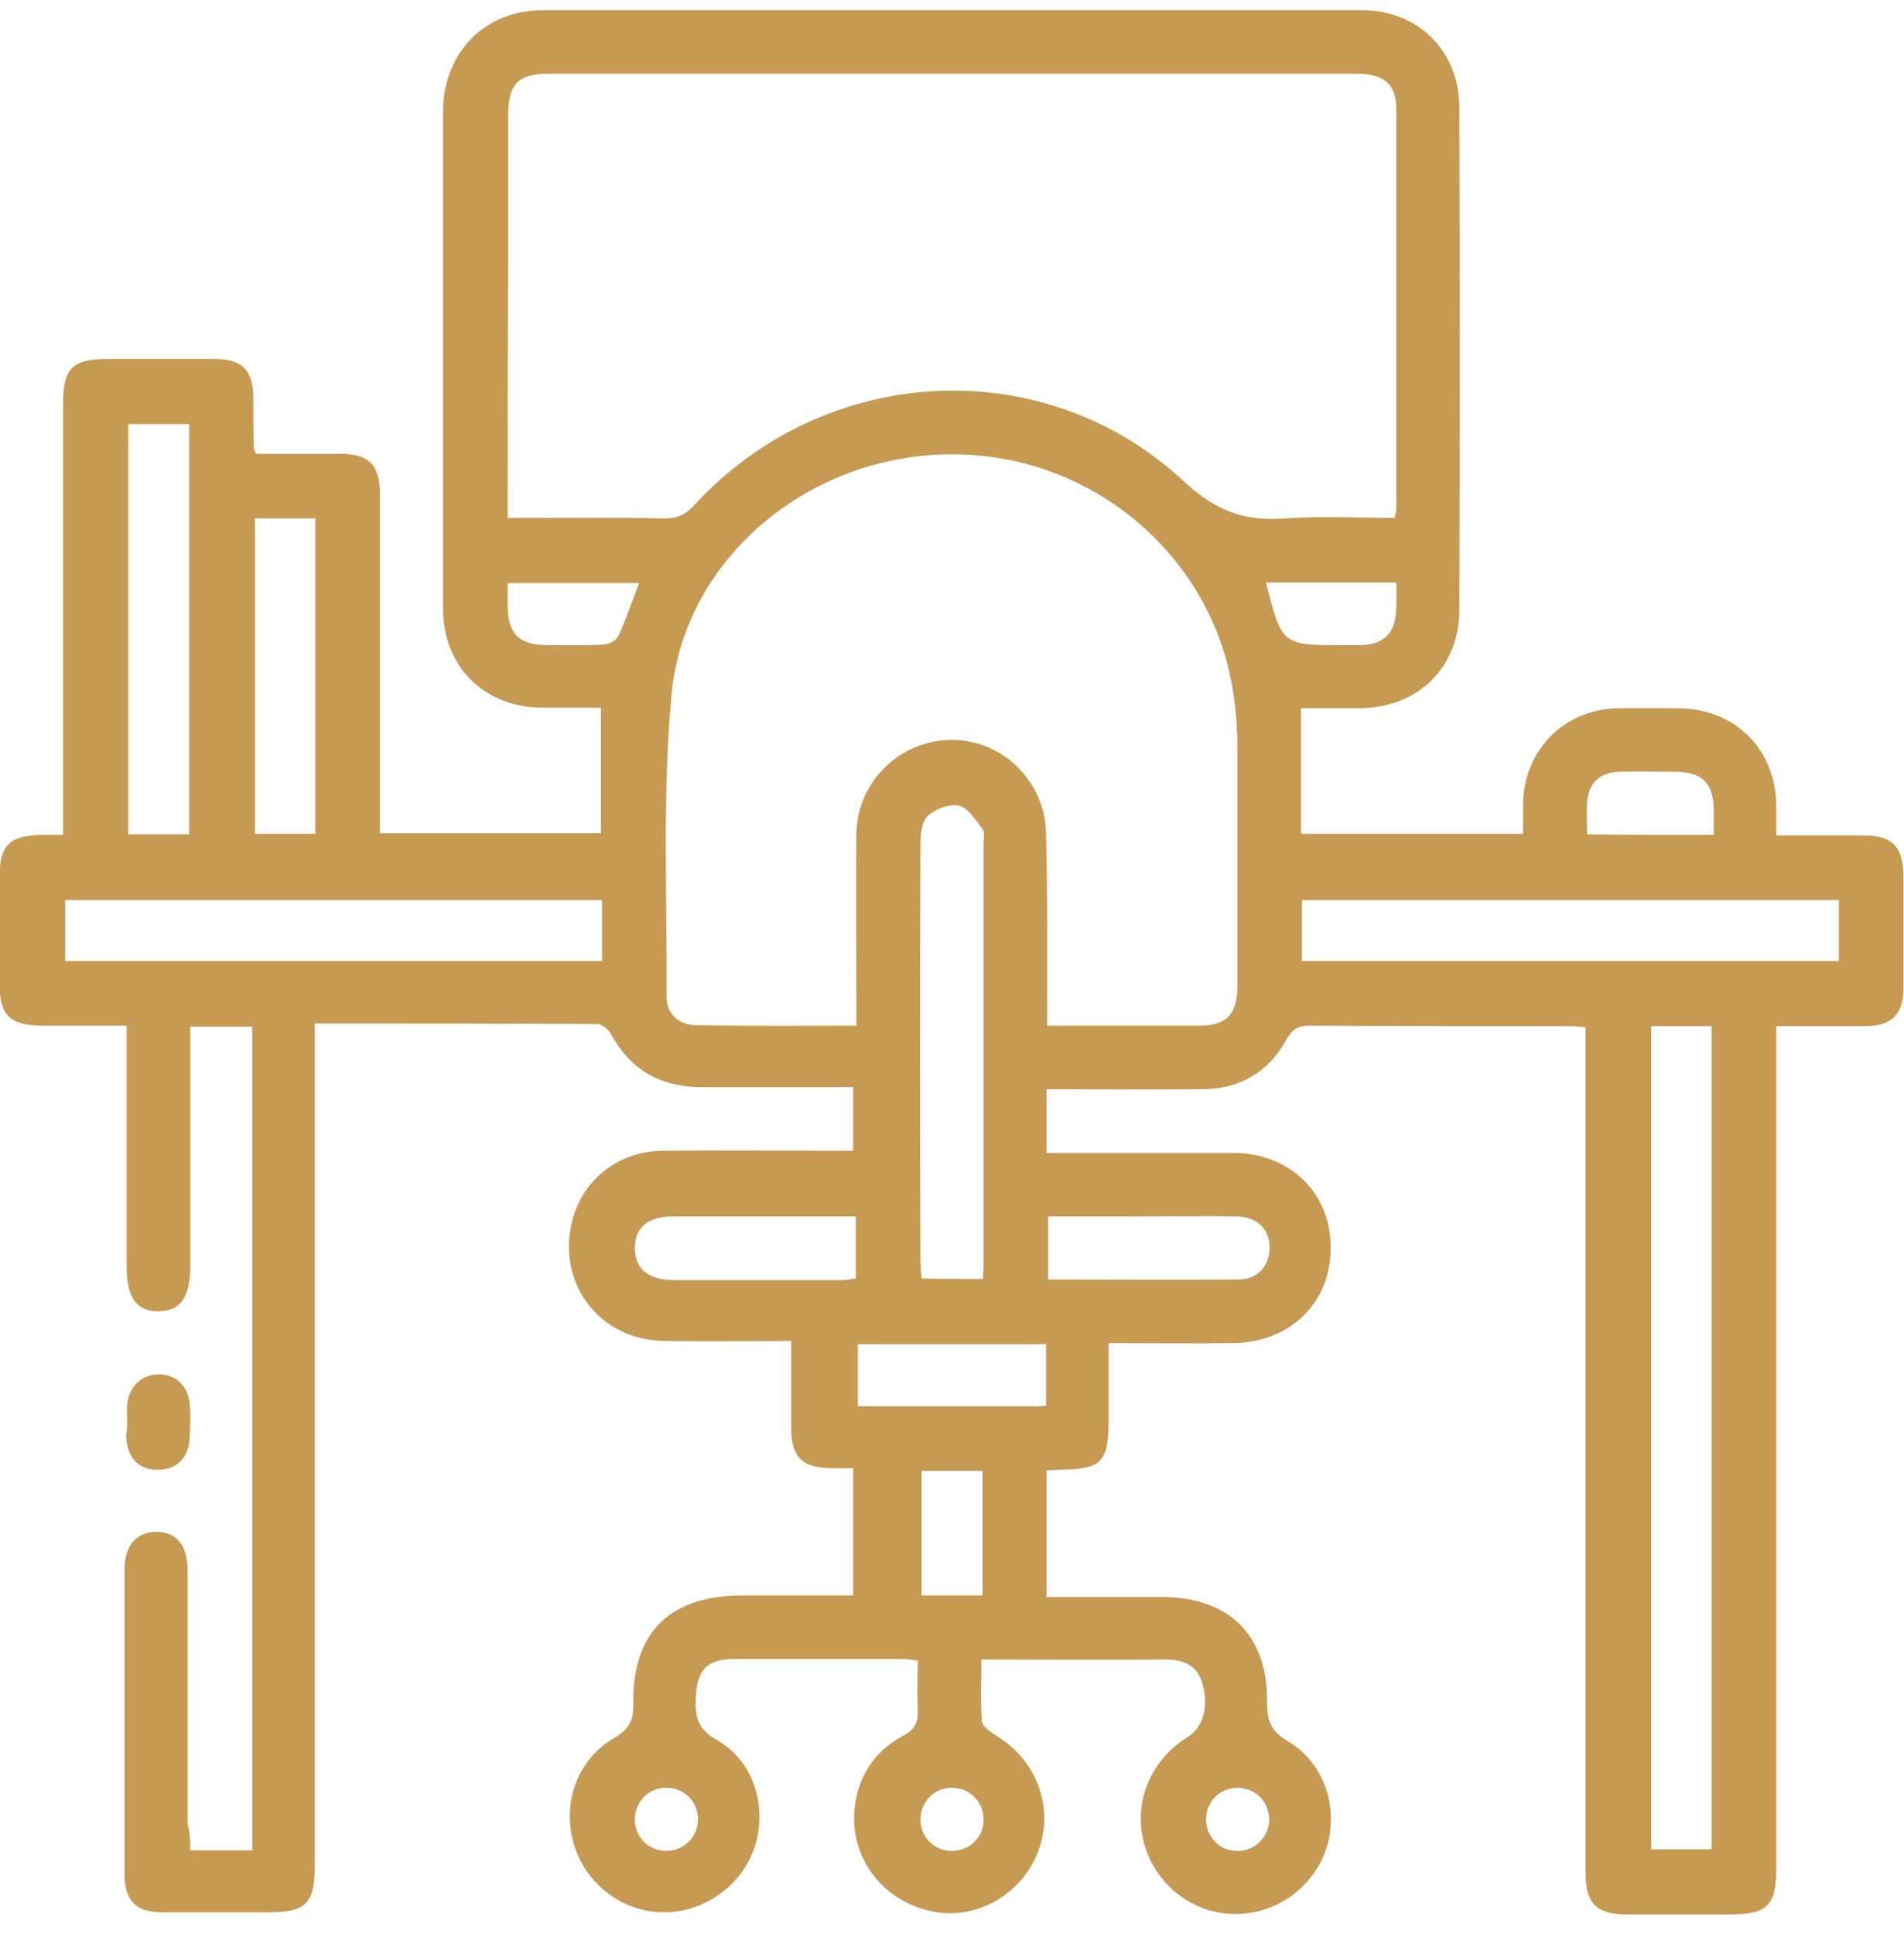 <svg width="64" height="65" viewBox="0 0 64 65" fill="none" xmlns="http://www.w3.org/2000/svg">
<g clip-path="url(#clip0_0_1492)">
<path d="M6.395 62.187C7.125 62.187 7.784 62.187 8.479 62.187C8.479 52.96 8.479 43.751 8.479 34.506C7.802 34.506 7.143 34.506 6.395 34.506C6.395 34.738 6.395 34.969 6.395 35.201C6.395 37.641 6.395 40.081 6.395 42.54C6.395 43.591 6.074 44.054 5.344 44.072C4.596 44.089 4.257 43.608 4.257 42.575C4.257 39.903 4.257 37.249 4.257 34.471C3.313 34.471 2.387 34.471 1.461 34.471C0.321 34.471 -0.018 34.132 -0.018 33.01C-0.018 31.852 -0.018 30.694 -0.018 29.537C-0.018 28.397 0.303 28.076 1.443 28.058C1.639 28.058 1.835 28.058 2.12 28.058C2.12 27.773 2.12 27.542 2.12 27.31C2.12 22.732 2.12 18.154 2.12 13.577C2.12 12.365 2.422 12.063 3.669 12.063C4.845 12.063 6.021 12.063 7.196 12.063C8.14 12.063 8.514 12.437 8.514 13.399C8.514 13.951 8.514 14.503 8.532 15.073C8.532 15.108 8.568 15.144 8.603 15.251C9.53 15.251 10.474 15.251 11.418 15.251C12.415 15.251 12.771 15.625 12.771 16.623C12.771 20.149 12.771 23.694 12.771 27.221C12.771 27.47 12.771 27.702 12.771 28.005C15.247 28.005 17.706 28.005 20.199 28.005C20.199 26.633 20.199 25.244 20.199 23.783C19.54 23.783 18.881 23.783 18.204 23.783C16.263 23.765 14.891 22.394 14.891 20.452C14.891 14.859 14.891 9.248 14.891 3.655C14.945 1.731 16.316 0.342 18.24 0.342C27.431 0.342 36.605 0.342 45.778 0.342C47.684 0.342 49.055 1.731 49.055 3.62C49.073 9.248 49.073 14.859 49.055 20.488C49.055 22.429 47.666 23.783 45.724 23.801C45.083 23.801 44.442 23.801 43.73 23.801C43.73 24.531 43.73 25.244 43.73 25.939C43.73 26.615 43.73 27.31 43.73 28.023C46.223 28.023 48.646 28.023 51.193 28.023C51.193 27.702 51.193 27.346 51.193 27.007C51.228 25.19 52.6 23.819 54.417 23.801C55.076 23.801 55.753 23.801 56.412 23.801C58.318 23.819 59.689 25.172 59.707 27.078C59.707 27.381 59.707 27.684 59.707 28.076C60.705 28.076 61.667 28.076 62.611 28.076C63.608 28.076 63.964 28.432 63.982 29.448C63.982 30.694 63.982 31.941 63.982 33.188C63.982 34.097 63.59 34.488 62.682 34.488C61.72 34.488 60.776 34.488 59.707 34.488C59.707 34.773 59.707 35.023 59.707 35.272C59.707 44.428 59.707 53.583 59.707 62.739C59.707 64.057 59.422 64.342 58.104 64.342C56.964 64.342 55.842 64.342 54.702 64.342C53.669 64.342 53.295 63.986 53.295 62.935C53.295 53.744 53.295 44.535 53.295 35.343C53.295 35.076 53.295 34.827 53.295 34.524C53.081 34.506 52.903 34.488 52.725 34.488C49.839 34.488 46.953 34.488 44.05 34.471C43.64 34.471 43.444 34.578 43.231 34.952C42.625 36.056 41.645 36.608 40.398 36.608C38.671 36.626 36.943 36.608 35.179 36.608C35.179 37.321 35.179 37.98 35.179 38.746C35.411 38.746 35.643 38.746 35.874 38.746C37.745 38.746 39.615 38.746 41.467 38.746C43.373 38.763 44.745 40.099 44.727 41.952C44.727 43.804 43.355 45.122 41.432 45.14C40.078 45.158 38.724 45.14 37.264 45.14C37.264 46.013 37.264 46.868 37.264 47.723C37.264 49.148 37.032 49.38 35.607 49.397C35.482 49.397 35.34 49.415 35.179 49.415C35.179 50.822 35.179 52.212 35.179 53.672C36.48 53.672 37.762 53.672 39.045 53.672C41.307 53.672 42.625 54.955 42.59 57.217C42.59 57.823 42.714 58.179 43.284 58.517C44.531 59.248 45.012 60.78 44.584 62.115C44.157 63.451 42.839 64.378 41.432 64.324C40.042 64.289 38.831 63.309 38.457 61.955C38.083 60.584 38.671 59.159 39.9 58.393C40.434 58.072 40.648 57.36 40.416 56.576C40.238 55.97 39.793 55.774 39.187 55.774C37.139 55.792 35.108 55.774 32.989 55.774C32.989 56.505 32.953 57.199 33.006 57.858C33.024 58.036 33.327 58.232 33.523 58.357C34.859 59.176 35.447 60.78 34.895 62.222C34.342 63.683 32.793 64.556 31.314 64.235C29.711 63.897 28.625 62.525 28.714 60.922C28.785 59.782 29.355 58.874 30.352 58.339C30.762 58.126 30.869 57.876 30.851 57.466C30.816 56.932 30.851 56.398 30.851 55.81C30.673 55.792 30.495 55.757 30.334 55.757C28.446 55.757 26.558 55.757 24.67 55.757C23.762 55.757 23.423 56.13 23.388 57.057C23.352 57.68 23.441 58.108 24.1 58.482C25.329 59.176 25.792 60.691 25.383 62.026C24.973 63.344 23.691 64.271 22.319 64.271C20.912 64.271 19.647 63.291 19.273 61.92C18.899 60.566 19.416 59.123 20.645 58.41C21.125 58.126 21.304 57.84 21.286 57.288C21.25 54.848 22.515 53.619 24.973 53.619C26.202 53.619 27.413 53.619 28.678 53.619C28.678 52.212 28.678 50.822 28.678 49.344C28.429 49.344 28.179 49.344 27.912 49.344C26.968 49.326 26.594 48.97 26.594 47.99C26.594 47.046 26.594 46.084 26.594 45.069C25.133 45.069 23.744 45.087 22.355 45.069C20.128 45.051 18.667 43.092 19.255 40.954C19.629 39.601 20.823 38.692 22.265 38.674C24.154 38.657 26.042 38.674 27.93 38.674C28.161 38.674 28.411 38.674 28.678 38.674C28.678 37.962 28.678 37.303 28.678 36.537C28.304 36.537 27.912 36.537 27.52 36.537C26.202 36.537 24.902 36.537 23.584 36.537C22.212 36.537 21.197 35.967 20.538 34.756C20.449 34.595 20.235 34.417 20.075 34.417C16.94 34.399 13.805 34.399 10.581 34.399C10.581 34.684 10.581 34.952 10.581 35.201C10.581 44.356 10.581 53.512 10.581 62.668C10.581 63.986 10.296 64.271 8.977 64.271C7.802 64.271 6.626 64.271 5.451 64.271C4.578 64.271 4.186 63.879 4.186 63.006C4.186 59.586 4.186 56.166 4.186 52.746C4.186 51.945 4.578 51.499 5.237 51.481C5.932 51.481 6.306 51.927 6.306 52.782C6.306 55.632 6.306 58.464 6.306 61.314C6.395 61.617 6.395 61.866 6.395 62.187ZM17.064 17.406C18.881 17.406 20.609 17.389 22.337 17.424C22.782 17.424 23.067 17.282 23.352 16.961C27.734 12.205 35.09 11.795 39.793 16.177C40.844 17.157 41.824 17.531 43.177 17.424C44.406 17.335 45.653 17.406 46.882 17.406C46.9 17.264 46.936 17.193 46.936 17.139C46.936 12.65 46.936 8.162 46.936 3.673C46.936 2.836 46.526 2.48 45.618 2.48C36.551 2.48 27.485 2.48 18.418 2.48C17.421 2.48 17.082 2.836 17.082 3.851C17.082 5.632 17.082 7.414 17.082 9.177C17.064 11.902 17.064 14.61 17.064 17.406ZM35.197 34.471C36.961 34.471 38.617 34.471 40.292 34.471C41.236 34.471 41.592 34.097 41.592 33.117C41.592 30.445 41.592 27.791 41.592 25.119C41.592 24.549 41.556 23.961 41.467 23.391C40.844 18.778 36.783 15.269 32.027 15.269C27.235 15.251 22.978 18.742 22.568 23.391C22.265 26.74 22.426 30.142 22.408 33.509C22.408 34.061 22.8 34.435 23.352 34.453C25.151 34.488 26.932 34.471 28.785 34.471C28.785 34.168 28.785 33.936 28.785 33.687C28.785 31.799 28.767 29.911 28.785 28.023C28.82 26.206 30.334 24.799 32.134 24.87C33.808 24.941 35.162 26.348 35.162 28.076C35.215 30.178 35.197 32.297 35.197 34.471ZM55.504 34.488C55.504 43.751 55.504 52.96 55.504 62.151C56.216 62.151 56.893 62.151 57.534 62.151C57.534 52.889 57.534 43.697 57.534 34.488C56.857 34.488 56.216 34.488 55.504 34.488ZM20.235 30.249C14.179 30.249 8.176 30.249 2.191 30.249C2.191 30.962 2.191 31.638 2.191 32.297C8.229 32.297 14.214 32.297 20.235 32.297C20.235 31.621 20.235 30.962 20.235 30.249ZM43.765 32.297C49.821 32.297 55.824 32.297 61.809 32.297C61.809 31.567 61.809 30.908 61.809 30.249C55.771 30.249 49.786 30.249 43.765 30.249C43.765 30.944 43.765 31.603 43.765 32.297ZM33.042 42.985C33.042 42.807 33.06 42.682 33.06 42.575C33.06 37.819 33.06 33.081 33.06 28.325C33.06 28.165 33.113 27.969 33.024 27.862C32.793 27.559 32.543 27.15 32.24 27.078C31.92 27.007 31.439 27.185 31.189 27.417C30.976 27.613 30.94 28.058 30.94 28.397C30.922 33.063 30.922 37.712 30.94 42.379C30.94 42.575 30.958 42.753 30.976 42.967C31.688 42.985 32.347 42.985 33.042 42.985ZM6.359 28.04C6.359 23.409 6.359 18.831 6.359 14.254C5.647 14.254 4.97 14.254 4.311 14.254C4.311 18.867 4.311 23.445 4.311 28.04C4.987 28.04 5.647 28.04 6.359 28.04ZM8.568 17.424C8.568 21.004 8.568 24.514 8.568 28.023C9.28 28.023 9.957 28.023 10.598 28.023C10.598 24.46 10.598 20.933 10.598 17.424C9.921 17.424 9.28 17.424 8.568 17.424ZM28.767 40.883C26.701 40.883 24.652 40.883 22.622 40.883C21.767 40.883 21.322 41.275 21.339 41.97C21.357 42.647 21.785 43.003 22.604 43.021C24.51 43.021 26.434 43.021 28.34 43.021C28.482 43.021 28.625 42.985 28.767 42.967C28.767 42.255 28.767 41.596 28.767 40.883ZM35.233 43.003C37.406 43.003 39.508 43.021 41.628 43.003C42.269 43.003 42.661 42.557 42.678 41.952C42.678 41.311 42.269 40.901 41.574 40.883C40.292 40.865 38.991 40.883 37.709 40.883C36.889 40.883 36.088 40.883 35.233 40.883C35.233 41.613 35.233 42.273 35.233 43.003ZM35.162 47.242C35.162 46.512 35.162 45.853 35.162 45.176C33.042 45.176 30.94 45.176 28.838 45.176C28.838 45.888 28.838 46.565 28.838 47.26C30.833 47.26 32.775 47.26 34.734 47.26C34.859 47.278 35.001 47.26 35.162 47.242ZM30.976 49.433C30.976 50.858 30.976 52.247 30.976 53.619C31.688 53.619 32.365 53.619 33.024 53.619C33.024 52.194 33.024 50.84 33.024 49.433C32.347 49.433 31.688 49.433 30.976 49.433ZM57.605 28.058C57.605 27.738 57.605 27.47 57.605 27.203C57.587 26.33 57.231 25.956 56.341 25.939C55.699 25.939 55.058 25.921 54.417 25.939C53.776 25.956 53.384 26.33 53.348 26.972C53.33 27.31 53.348 27.666 53.348 28.04C54.773 28.058 56.145 28.058 57.605 28.058ZM21.482 19.597C19.985 19.597 18.543 19.597 17.064 19.597C17.064 19.9 17.064 20.132 17.064 20.381C17.082 21.307 17.438 21.663 18.365 21.681C19.006 21.681 19.647 21.699 20.288 21.663C20.466 21.663 20.716 21.521 20.787 21.378C21.037 20.826 21.232 20.238 21.482 19.597ZM46.936 19.579C45.422 19.579 43.997 19.579 42.554 19.579C43.088 21.681 43.088 21.681 45.119 21.681C45.333 21.681 45.564 21.681 45.778 21.681C46.508 21.646 46.882 21.289 46.918 20.577C46.953 20.256 46.936 19.953 46.936 19.579ZM23.459 61.171C23.477 60.584 23.031 60.103 22.444 60.085C21.838 60.049 21.339 60.53 21.339 61.154C21.339 61.741 21.802 62.205 22.39 62.205C22.978 62.205 23.441 61.759 23.459 61.171ZM32.027 62.205C32.614 62.187 33.078 61.724 33.06 61.136C33.06 60.53 32.543 60.049 31.938 60.085C31.35 60.12 30.922 60.601 30.94 61.189C30.958 61.777 31.439 62.222 32.027 62.205ZM42.661 61.154C42.661 60.566 42.215 60.103 41.628 60.085C41.022 60.067 40.523 60.548 40.541 61.171C40.559 61.759 41.022 62.222 41.61 62.205C42.18 62.205 42.661 61.741 42.661 61.154Z" fill="#C79A53"/>
<path d="M4.275 47.83C4.275 47.634 4.257 47.438 4.275 47.224C4.328 46.601 4.756 46.191 5.344 46.191C5.914 46.191 6.341 46.601 6.377 47.189C6.412 47.563 6.395 47.937 6.377 48.311C6.341 49.005 5.949 49.397 5.29 49.397C4.649 49.397 4.275 48.988 4.239 48.275C4.257 48.151 4.275 47.99 4.275 47.83Z" fill="#C79A53"/>
</g>
<defs>
<clipPath id="clip0_0_1492">
<rect width="64" height="64" fill="white" transform="translate(0 0.342)"/>
</clipPath>
</defs>
</svg>
